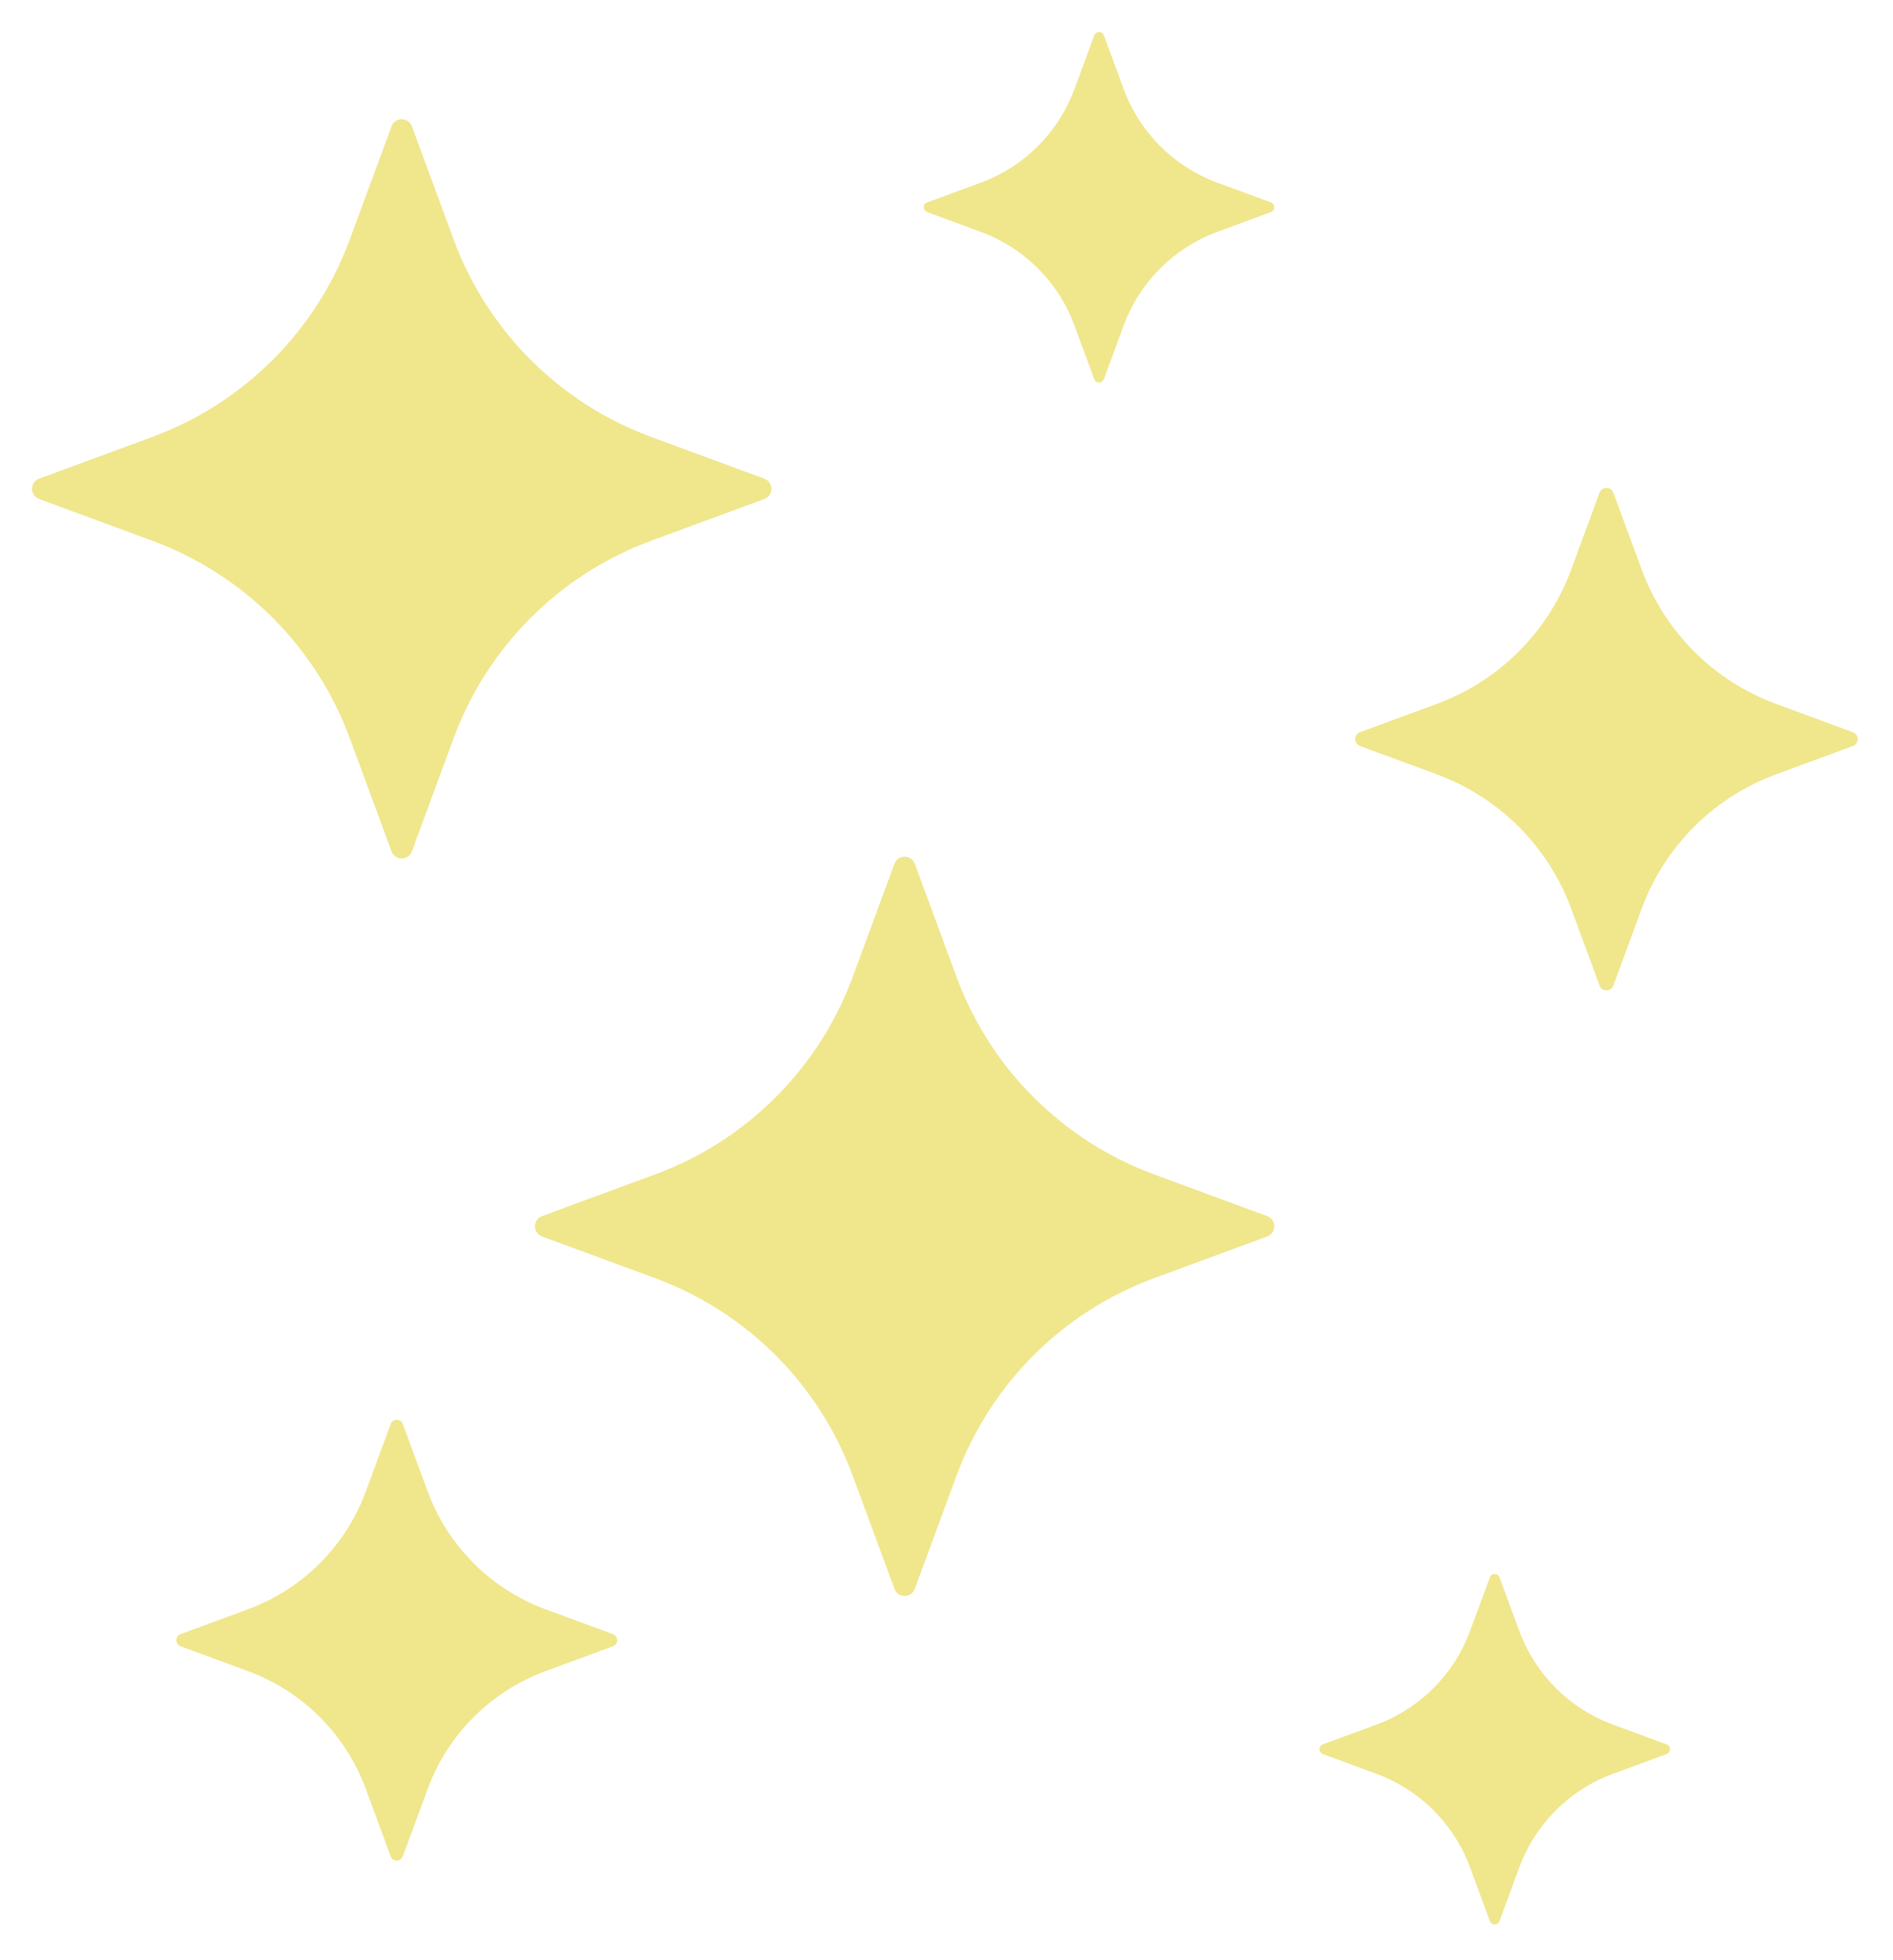 <?xml version="1.0" encoding="UTF-8" standalone="no"?>
<svg
   xmlns:dc="http://purl.org/dc/elements/1.1/"
   xmlns:cc="http://creativecommons.org/ns#"
   xmlns:rdf="http://www.w3.org/1999/02/22-rdf-syntax-ns#"
   xmlns:svg="http://www.w3.org/2000/svg"
   xmlns="http://www.w3.org/2000/svg"
   xmlns:sodipodi="http://sodipodi.sourceforge.net/DTD/sodipodi-0.dtd"
   xmlns:inkscape="http://www.inkscape.org/namespaces/inkscape"
   version="1.1"
   id="Capa_1"
   x="0px"
   y="0px"
   viewBox="0 0 59.068 61.164"
   xml:space="preserve"
   sodipodi:docname="stars.svg"
   width="59.068"
   height="61.164"
   inkscape:version="1.0.1 (c497b03c, 2020-09-10)"><style
   id="style2281"></style><defs
   id="defs1716" /><sodipodi:namedview
   pagecolor="#ffffff"
   bordercolor="#666666"
   borderopacity="1"
   objecttolerance="10"
   gridtolerance="10"
   guidetolerance="10"
   inkscape:pageopacity="0"
   inkscape:pageshadow="2"
   inkscape:window-width="1440"
   inkscape:window-height="819"
   id="namedview1714"
   showgrid="false"
   fit-margin-top="1"
   lock-margins="true"
   fit-margin-left="1"
   fit-margin-right="1"
   fit-margin-bottom="1"
   inkscape:zoom="1"
   inkscape:cx="80.950927"
   inkscape:cy="176.84136"
   inkscape:window-x="0"
   inkscape:window-y="25"
   inkscape:window-maximized="1"
   inkscape:current-layer="Capa_1" />
<g
   id="g1681"
   transform="matrix(0.199,0,0,0.199,-0.048,1)"
   inkscape:export-xdpi="96"
   inkscape:export-ydpi="96"
   style="fill:#f0e68c;fill-opacity:1">
	<path
   d="m 55.093,110.761 6.544,17.743 c 0.246,0.668 0.882,1.111 1.593,1.111 0.711,0 1.347,-0.443 1.593,-1.111 l 6.544,-17.743 C 76.664,96.397 87.987,85.074 102.35,79.778 l 17.743,-6.544 c 0.667,-0.246 1.11,-0.882 1.11,-1.593 0,-0.711 -0.443,-1.347 -1.11,-1.593 L 102.349,63.504 C 87.986,58.207 76.663,46.885 71.367,32.522 L 64.823,14.779 c -0.246,-0.667 -0.882,-1.11 -1.593,-1.11 -0.711,0 -1.347,0.443 -1.593,1.11 L 55.093,32.522 C 49.796,46.885 38.474,58.207 24.11,63.504 L 6.366,70.048 c -0.667,0.246 -1.11,0.882 -1.11,1.593 0,0.711 0.443,1.347 1.11,1.593 l 17.743,6.544 c 14.364,5.296 25.687,16.618 30.984,30.983 z"
   id="path1669"
   style="fill:#f0e68c;fill-opacity:1" />
	<path
   d="m 198.948,185.703 -17.742,-6.543 c -14.364,-5.297 -25.687,-16.619 -30.983,-30.982 l -6.544,-17.743 c -0.246,-0.667 -0.882,-1.11 -1.593,-1.11 -0.711,0 -1.347,0.443 -1.593,1.11 l -6.544,17.742 c -5.297,14.364 -16.62,25.686 -30.983,30.983 l -17.743,6.543 c -0.667,0.246 -1.11,0.882 -1.11,1.593 0,0.711 0.443,1.347 1.11,1.593 l 17.744,6.545 c 14.363,5.297 25.685,16.619 30.982,30.982 l 6.544,17.744 c 0.246,0.667 0.882,1.11 1.593,1.11 0.711,0 1.347,-0.443 1.593,-1.11 l 6.544,-17.744 c 5.297,-14.363 16.619,-25.686 30.982,-30.982 l 17.744,-6.545 c 0.667,-0.246 1.11,-0.882 1.11,-1.593 0,-0.711 -0.444,-1.347 -1.111,-1.593 z"
   id="path1671"
   style="fill:#f0e68c;fill-opacity:1" />
	<path
   d="m 290.778,109.811 -12.059,-4.447 c -9.761,-3.6 -17.456,-11.295 -21.056,-21.056 L 253.216,72.25 c -0.168,-0.453 -0.6,-0.755 -1.083,-0.755 -0.483,0 -0.915,0.302 -1.083,0.755 l -4.446,12.057 c -3.6,9.762 -11.295,17.457 -21.057,21.057 l -12.058,4.447 c -0.453,0.167 -0.755,0.599 -0.755,1.082 0,0.483 0.302,0.916 0.755,1.083 l 12.059,4.446 c 9.761,3.601 17.456,11.296 21.056,21.057 l 4.446,12.06 c 0.168,0.453 0.6,0.755 1.083,0.755 0.483,0 0.915,-0.302 1.083,-0.755 l 4.447,-12.06 c 3.6,-9.762 11.294,-17.456 21.056,-21.056 l 12.059,-4.447 c 0.453,-0.167 0.755,-0.6 0.755,-1.083 0,-0.483 -0.302,-0.915 -0.755,-1.082 z"
   id="path1673"
   style="fill:#f0e68c;fill-opacity:1" />
	<path
   d="m 261.567,268.552 -8.412,-3.103 c -6.809,-2.511 -12.176,-7.878 -14.687,-14.686 l -3.103,-8.41 c -0.116,-0.316 -0.418,-0.526 -0.755,-0.526 -0.337,0 -0.639,0.21 -0.755,0.526 l -3.103,8.41 c -2.511,6.809 -7.878,12.176 -14.686,14.686 l -8.412,3.103 c -0.316,0.116 -0.526,0.418 -0.526,0.755 0,0.337 0.21,0.639 0.526,0.755 l 8.411,3.103 c 6.81,2.511 12.177,7.879 14.688,14.688 l 3.103,8.411 c 0.116,0.316 0.418,0.526 0.755,0.526 0.337,0 0.639,-0.21 0.755,-0.526 l 3.103,-8.411 c 2.511,-6.809 7.878,-12.177 14.688,-14.688 l 8.411,-3.103 c 0.316,-0.116 0.526,-0.418 0.526,-0.755 0,-0.337 -0.21,-0.639 -0.527,-0.755 z"
   id="path1675"
   style="fill:#f0e68c;fill-opacity:1" />
	<path
   d="m 199.533,26.726 -8.412,-3.102 C 184.312,21.113 178.945,15.746 176.435,8.937 l -3.103,-8.41 C 173.216,0.21 172.914,0 172.577,0 c -0.337,0 -0.639,0.21 -0.755,0.526 l -3.102,8.409 c -2.511,6.809 -7.879,12.177 -14.688,14.688 l -8.412,3.102 c -0.316,0.116 -0.526,0.418 -0.526,0.755 0,0.337 0.21,0.639 0.526,0.755 l 8.411,3.103 c 6.81,2.511 12.178,7.879 14.689,14.689 l 3.102,8.41 c 0.116,0.316 0.418,0.526 0.755,0.526 0.337,0 0.639,-0.21 0.755,-0.526 l 3.103,-8.411 c 2.511,-6.81 7.878,-12.177 14.688,-14.687 l 8.411,-3.103 c 0.316,-0.116 0.526,-0.418 0.526,-0.755 0,-0.337 -0.21,-0.639 -0.527,-0.755 z"
   id="path1677"
   style="fill:#f0e68c;fill-opacity:1" />
	<path
   d="m 96.359,251.26 -10.58,-3.9 c -8.564,-3.158 -15.316,-9.91 -18.476,-18.475 l -3.901,-10.58 c -0.147,-0.397 -0.526,-0.662 -0.95,-0.662 -0.424,0 -0.803,0.265 -0.95,0.662 l -3.901,10.579 c -3.158,8.565 -9.91,15.317 -18.476,18.476 l -10.578,3.9 c -0.399,0.146 -0.662,0.526 -0.662,0.95 0,0.424 0.264,0.804 0.662,0.95 l 10.579,3.902 c 8.564,3.158 15.316,9.91 18.475,18.475 l 3.901,10.58 c 0.147,0.398 0.526,0.662 0.95,0.662 0.424,0 0.804,-0.264 0.95,-0.662 l 3.902,-10.581 c 3.158,-8.564 9.909,-15.315 18.474,-18.474 l 10.581,-3.902 c 0.398,-0.146 0.662,-0.526 0.662,-0.95 0,-0.424 -0.263,-0.804 -0.662,-0.95 z"
   id="path1679"
   style="fill:#f0e68c;fill-opacity:1" />
</g>
<g
   id="g1683"
   transform="translate(-4.256,1)">
</g>
<g
   id="g1685"
   transform="translate(-4.256,1)">
</g>
<g
   id="g1687"
   transform="translate(-4.256,1)">
</g>
<g
   id="g1689"
   transform="translate(-4.256,1)">
</g>
<g
   id="g1691"
   transform="translate(-4.256,1)">
</g>
<g
   id="g1693"
   transform="translate(-4.256,1)">
</g>
<g
   id="g1695"
   transform="translate(-4.256,1)">
</g>
<g
   id="g1697"
   transform="translate(-4.256,1)">
</g>
<g
   id="g1699"
   transform="translate(-4.256,1)">
</g>
<g
   id="g1701"
   transform="translate(-4.256,1)">
</g>
<g
   id="g1703"
   transform="translate(-4.256,1)">
</g>
<g
   id="g1705"
   transform="translate(-4.256,1)">
</g>
<g
   id="g1707"
   transform="translate(-4.256,1)">
</g>
<g
   id="g1709"
   transform="translate(-4.256,1)">
</g>
<g
   id="g1711"
   transform="translate(-4.256,1)">
</g>
</svg>
